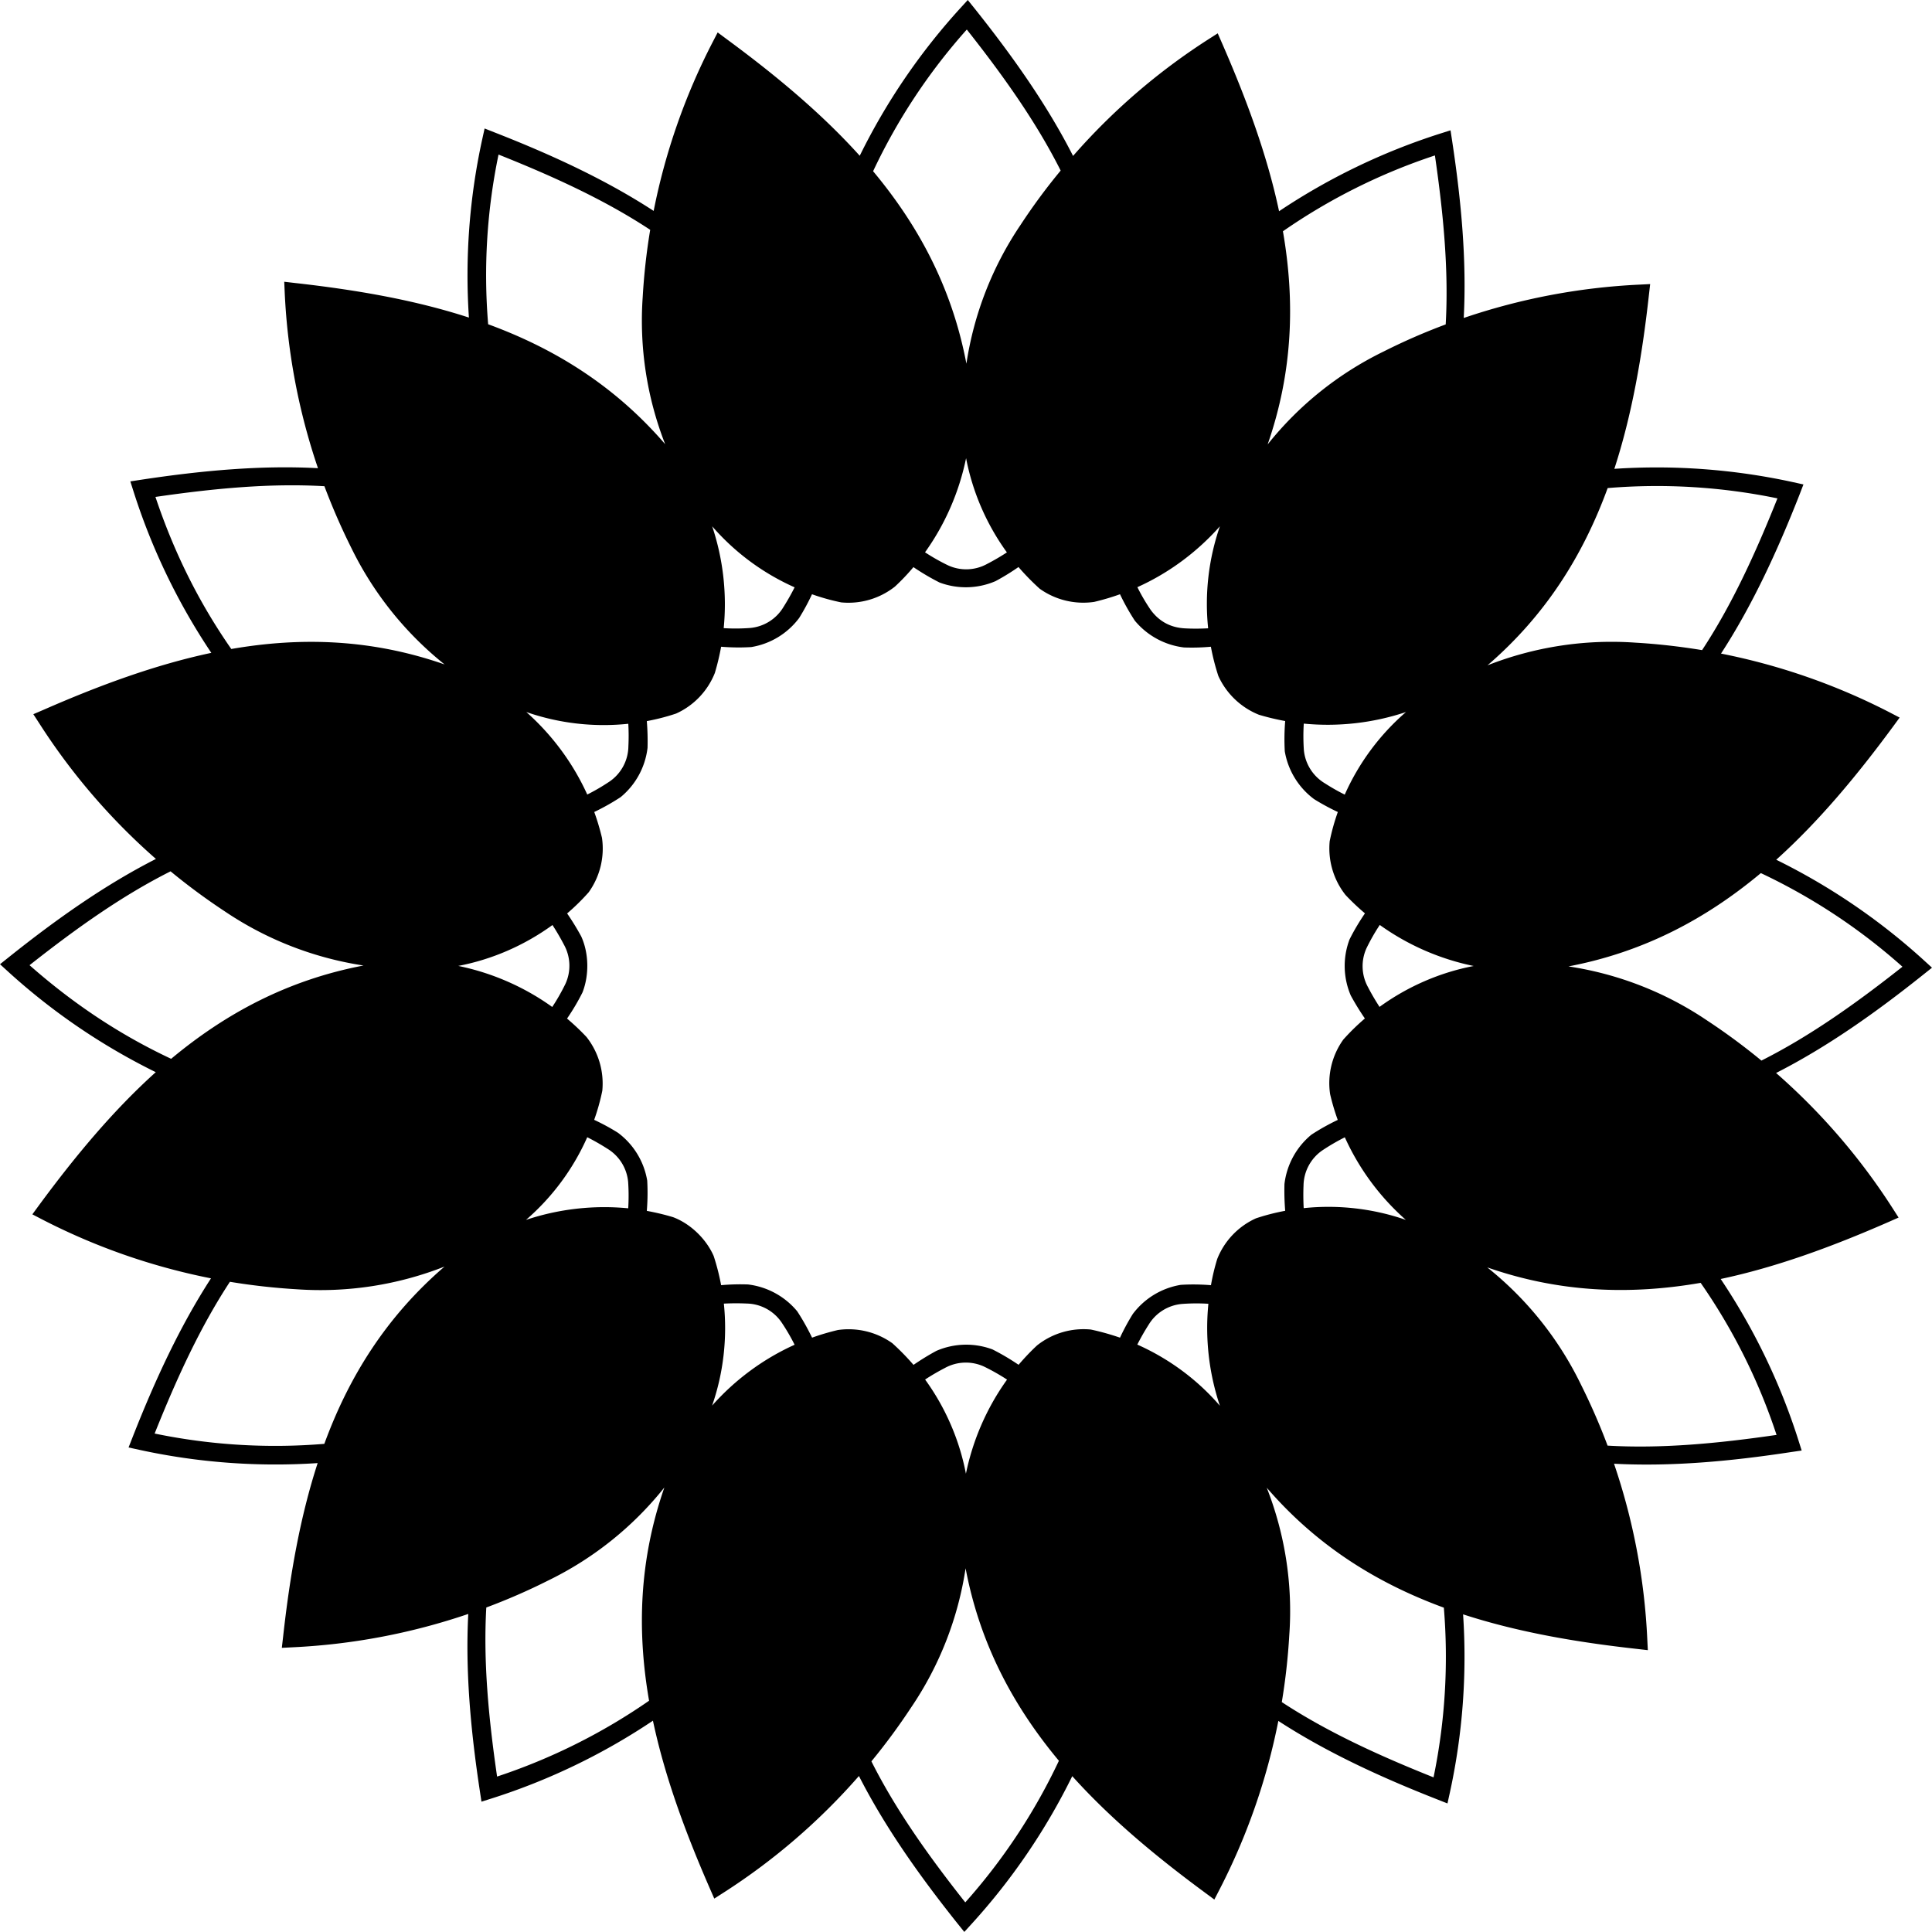 <svg role="img" viewBox="0 0 24 24" xmlns="http://www.w3.org/2000/svg"><title>MediaWiki</title><path d="M9.027.486c.614.452 1.179.923 1.653 1.449A7.882 7.882 0 0 1 11.928.103L12.022 0l.087.108c.476.597.9 1.198 1.221 1.829A7.88 7.88 0 0 1 15.01.489l.117-.075.056.128c.305.699.559 1.389.706 2.082a7.934 7.934 0 0 1 1.997-.963l.133-.042.021.138c.114.754.18 1.486.143 2.193a7.92 7.92 0 0 1 2.177-.414l.139-.007-.016.139c-.084.758-.21 1.483-.429 2.156a7.942 7.942 0 0 1 2.213.164l.136.03-.05.13c-.279.71-.588 1.377-.974 1.971a7.92 7.92 0 0 1 2.096.731l.123.064-.082.112c-.453.615-.924 1.18-1.451 1.654a7.909 7.909 0 0 1 1.832 1.247l.103.094-.109.087c-.596.476-1.197.9-1.828 1.221a7.894 7.894 0 0 1 1.447 1.679l.075.117-.127.056c-.699.306-1.39.56-2.083.707.413.616.739 1.291.964 1.998l.042.133-.137.02c-.754.115-1.487.181-2.194.144.239.701.379 1.436.413 2.177l.007.139-.139-.016c-.758-.084-1.483-.21-2.156-.429a7.91 7.91 0 0 1-.164 2.213l-.03.136-.129-.051c-.711-.279-1.378-.588-1.972-.974a7.901 7.901 0 0 1-.731 2.095l-.064.124-.112-.083c-.614-.452-1.179-.923-1.653-1.45a7.888 7.888 0 0 1-1.247 1.832l-.094.103-.087-.108c-.476-.597-.9-1.198-1.222-1.829a7.88 7.88 0 0 1-1.68 1.448l-.117.075-.056-.128c-.305-.699-.559-1.389-.706-2.082a7.887 7.887 0 0 1-1.997.964l-.133.042-.021-.138c-.114-.754-.18-1.487-.143-2.194a7.92 7.92 0 0 1-2.177.414l-.139.007.016-.139c.084-.758.21-1.483.429-2.156a7.938 7.938 0 0 1-2.212-.164l-.137-.03.051-.13c.279-.71.588-1.377.973-1.971a7.92 7.92 0 0 1-2.096-.731l-.123-.064.082-.112c.453-.615.924-1.18 1.451-1.654a7.909 7.909 0 0 1-1.832-1.247L0 11.978l.109-.087c.596-.476 1.197-.9 1.828-1.221A7.905 7.905 0 0 1 .49 8.989l-.076-.117.128-.055c.699-.306 1.39-.56 2.083-.707a7.893 7.893 0 0 1-.964-1.998l-.042-.132.137-.021c.754-.114 1.487-.181 2.194-.143a7.882 7.882 0 0 1-.413-2.177L3.531 3.5l.138.016c.758.085 1.483.21 2.156.429a7.91 7.91 0 0 1 .165-2.213l.03-.136.129.051c.71.278 1.378.587 1.971.973A7.9 7.9 0 0 1 8.851.527l.064-.124.112.083Zm2.978 4.032a4.197 4.197 0 0 1 .672-1.723 7.5 7.5 0 0 1 .499-.676C12.875 1.521 12.471.95 12.01.367a7.309 7.309 0 0 0-1.164 1.76c.566.678.981 1.451 1.159 2.391Zm-.888 2.769a.931.931 0 0 1-.668.196 2.701 2.701 0 0 1-.362-.101 2.78 2.78 0 0 1-.159.294.93.93 0 0 1-.595.362c-.125.008-.25.006-.375-.004a3.03 3.03 0 0 1-.078.326.93.93 0 0 1-.481.504c-.119.04-.241.071-.364.094.009.11.012.221.009.332a.934.934 0 0 1-.334.612c-.105.069-.214.13-.328.185.038.104.07.212.096.321a.932.932 0 0 1-.165.676 2.661 2.661 0 0 1-.268.263 3.2 3.2 0 0 1 .175.285c.096.21.1.481.016.696a2.719 2.719 0 0 1-.192.325c.085.072.166.148.242.229a.934.934 0 0 1 .196.668 2.647 2.647 0 0 1-.101.361c.102.048.201.101.296.161a.933.933 0 0 1 .363.594c.007.126.005.251-.005.376.11.02.219.046.326.078.216.081.411.27.504.481.039.119.07.24.093.364.111-.01.222-.013.334-.009a.938.938 0 0 1 .611.333c.069.105.13.215.185.328.104-.038.211-.069.32-.095a.937.937 0 0 1 .677.164c.093.084.181.174.263.269.092-.063.187-.122.286-.175a.933.933 0 0 1 .695-.017 2.9 2.9 0 0 1 .324.191c.072-.084.148-.165.23-.241a.928.928 0 0 1 .668-.197c.122.026.243.06.362.101.047-.101.1-.199.159-.294a.934.934 0 0 1 .595-.362c.125-.008.251-.006.376.004a2.62 2.62 0 0 1 .078-.326.929.929 0 0 1 .48-.504c.119-.04.241-.071.364-.094a3.079 3.079 0 0 1-.009-.333.937.937 0 0 1 .334-.612c.105-.069.215-.13.328-.184a2.75 2.75 0 0 1-.095-.321.929.929 0 0 1 .164-.677c.083-.093.173-.181.268-.262a3.2 3.2 0 0 1-.175-.285.931.931 0 0 1-.016-.696c.056-.113.121-.221.192-.325a2.902 2.902 0 0 1-.242-.229.934.934 0 0 1-.196-.668 2.66 2.66 0 0 1 .101-.362 2.802 2.802 0 0 1-.295-.16.935.935 0 0 1-.364-.594 2.774 2.774 0 0 1 .005-.376 3.03 3.03 0 0 1-.326-.078.938.938 0 0 1-.504-.481 2.814 2.814 0 0 1-.093-.364c-.111.01-.222.013-.334.009a.938.938 0 0 1-.611-.333 2.777 2.777 0 0 1-.184-.328 2.957 2.957 0 0 1-.321.095.932.932 0 0 1-.677-.164 3.036 3.036 0 0 1-.263-.269 2.862 2.862 0 0 1-.285.175.931.931 0 0 1-.696.017 2.928 2.928 0 0 1-.324-.191 2.624 2.624 0 0 1-.23.242Zm.884-1.595c-.086.419-.26.82-.51 1.169.09.059.185.113.284.161a.539.539 0 0 0 .488-.017c.085-.044.167-.092.245-.143a2.944 2.944 0 0 1-.507-1.17Zm5.188-1.326c.25-.126.507-.238.77-.336.038-.668-.027-1.364-.134-2.099a7.347 7.347 0 0 0-1.888.942c.151.87.124 1.745-.19 2.648a4.189 4.189 0 0 1 1.442-1.155Zm-2.895 3.21c.106.145.25.222.431.23.096.005.19.004.283-.001a2.945 2.945 0 0 1 .146-1.267c-.284.32-.634.58-1.025.756.048.097.103.191.165.282Zm6.017.407c.279.016.558.048.833.093.368-.559.66-1.194.936-1.885a7.4 7.4 0 0 0-2.109-.128c-.304.831-.767 1.577-1.493 2.202a4.213 4.213 0 0 1 1.833-.282Zm-4.114 1.333a.54.54 0 0 0 .26.414c.081.052.163.099.248.141.174-.392.436-.746.761-1.026a3.072 3.072 0 0 1-1.27.144 2.55 2.55 0 0 0 .001.327Zm5.008 3.36c.234.154.46.321.676.499.598-.301 1.169-.705 1.752-1.166a7.348 7.348 0 0 0-1.759-1.163c-.678.566-1.45.98-2.39 1.159a4.187 4.187 0 0 1 1.721.671Zm-4.228-.901a.539.539 0 0 0 .017.488c.044.085.092.166.143.245.347-.252.75-.428 1.17-.508a3.059 3.059 0 0 1-1.167-.51c-.06.09-.114.185-.163.285Zm2.657 5.414c.125.25.238.507.336.769.667.039 1.364-.026 2.099-.133a7.309 7.309 0 0 0-.943-1.889c-.871.151-1.748.123-2.651-.192a4.21 4.21 0 0 1 1.159 1.445Zm-3.211-2.896a.54.54 0 0 0-.23.432c-.004.095-.003.189.002.283.427-.045.864.005 1.269.146a3.037 3.037 0 0 1-.758-1.026 2.604 2.604 0 0 0-.283.165Zm-.407 6.017a7.792 7.792 0 0 1-.093.834c.559.367 1.194.659 1.885.935a7.394 7.394 0 0 0 .128-2.108c-.83-.304-1.575-.766-2.2-1.49.227.578.325 1.206.28 1.829Zm-1.332-4.112a.538.538 0 0 0-.415.258 2.9 2.9 0 0 0-.141.247c.392.174.746.435 1.026.76a3.04 3.04 0 0 1-.143-1.267 2.381 2.381 0 0 0-.327.002Zm-3.361 5.006c-.154.234-.32.46-.498.676.3.598.705 1.169 1.166 1.752a7.348 7.348 0 0 0 1.163-1.759c-.566-.679-.981-1.451-1.159-2.391a4.193 4.193 0 0 1-.672 1.722Zm.903-4.227a.54.54 0 0 0-.489.017 2.803 2.803 0 0 0-.245.143c.252.347.427.75.507 1.17.086-.419.26-.82.511-1.169a2.631 2.631 0 0 0-.284-.161Zm-5.415 2.656c-.25.126-.507.238-.77.336-.038.668.027 1.364.134 2.1a7.38 7.38 0 0 0 1.888-.942c-.151-.871-.124-1.746.19-2.649a4.189 4.189 0 0 1-1.442 1.155Zm2.895-3.21a.537.537 0 0 0-.431-.23 2.964 2.964 0 0 0-.283.001c.044.426-.005.863-.146 1.267.284-.32.634-.58 1.025-.756a2.5 2.5 0 0 0-.165-.282Zm-6.017-.407a8.038 8.038 0 0 1-.833-.093c-.367.559-.659 1.194-.935 1.885a7.391 7.391 0 0 0 2.108.128c.304-.831.767-1.577 1.493-2.202a4.213 4.213 0 0 1-1.833.282Zm4.114-1.333a.54.54 0 0 0-.259-.414 2.797 2.797 0 0 0-.249-.142 2.923 2.923 0 0 1-.761 1.027 3.072 3.072 0 0 1 1.27-.144 2.55 2.55 0 0 0-.001-.327Zm-5.008-3.36a7.85 7.85 0 0 1-.676-.499c-.598.3-1.168.705-1.752 1.166.538.474 1.113.86 1.759 1.163.679-.566 1.451-.98 2.39-1.159a4.206 4.206 0 0 1-1.721-.671Zm4.228.901a.539.539 0 0 0-.017-.488 2.96 2.96 0 0 0-.143-.245c-.347.252-.75.428-1.17.508.419.086.819.26 1.167.51.06-.09.114-.185.163-.285ZM4.366 6.81a8.11 8.11 0 0 1-.336-.77c-.667-.039-1.364.026-2.099.133.228.681.534 1.303.942 1.889.871-.151 1.747-.123 2.65.192A4.232 4.232 0 0 1 4.366 6.81Zm3.211 2.895a.538.538 0 0 0 .229-.432 2.652 2.652 0 0 0-.001-.282 2.93 2.93 0 0 1-1.267-.146c.32.284.58.634.757 1.025.096-.048.19-.103.282-.165Zm.407-6.016c.016-.279.047-.558.093-.834-.558-.368-1.194-.66-1.884-.935a7.358 7.358 0 0 0-.129 2.108c.83.304 1.575.766 2.199 1.49a4.21 4.21 0 0 1-.279-1.829Zm1.333 4.112a.538.538 0 0 0 .414-.258c.051-.081.098-.163.14-.247a2.934 2.934 0 0 1-1.024-.758c.136.406.185.839.143 1.265.108.007.217.006.327-.002Z"/></svg>